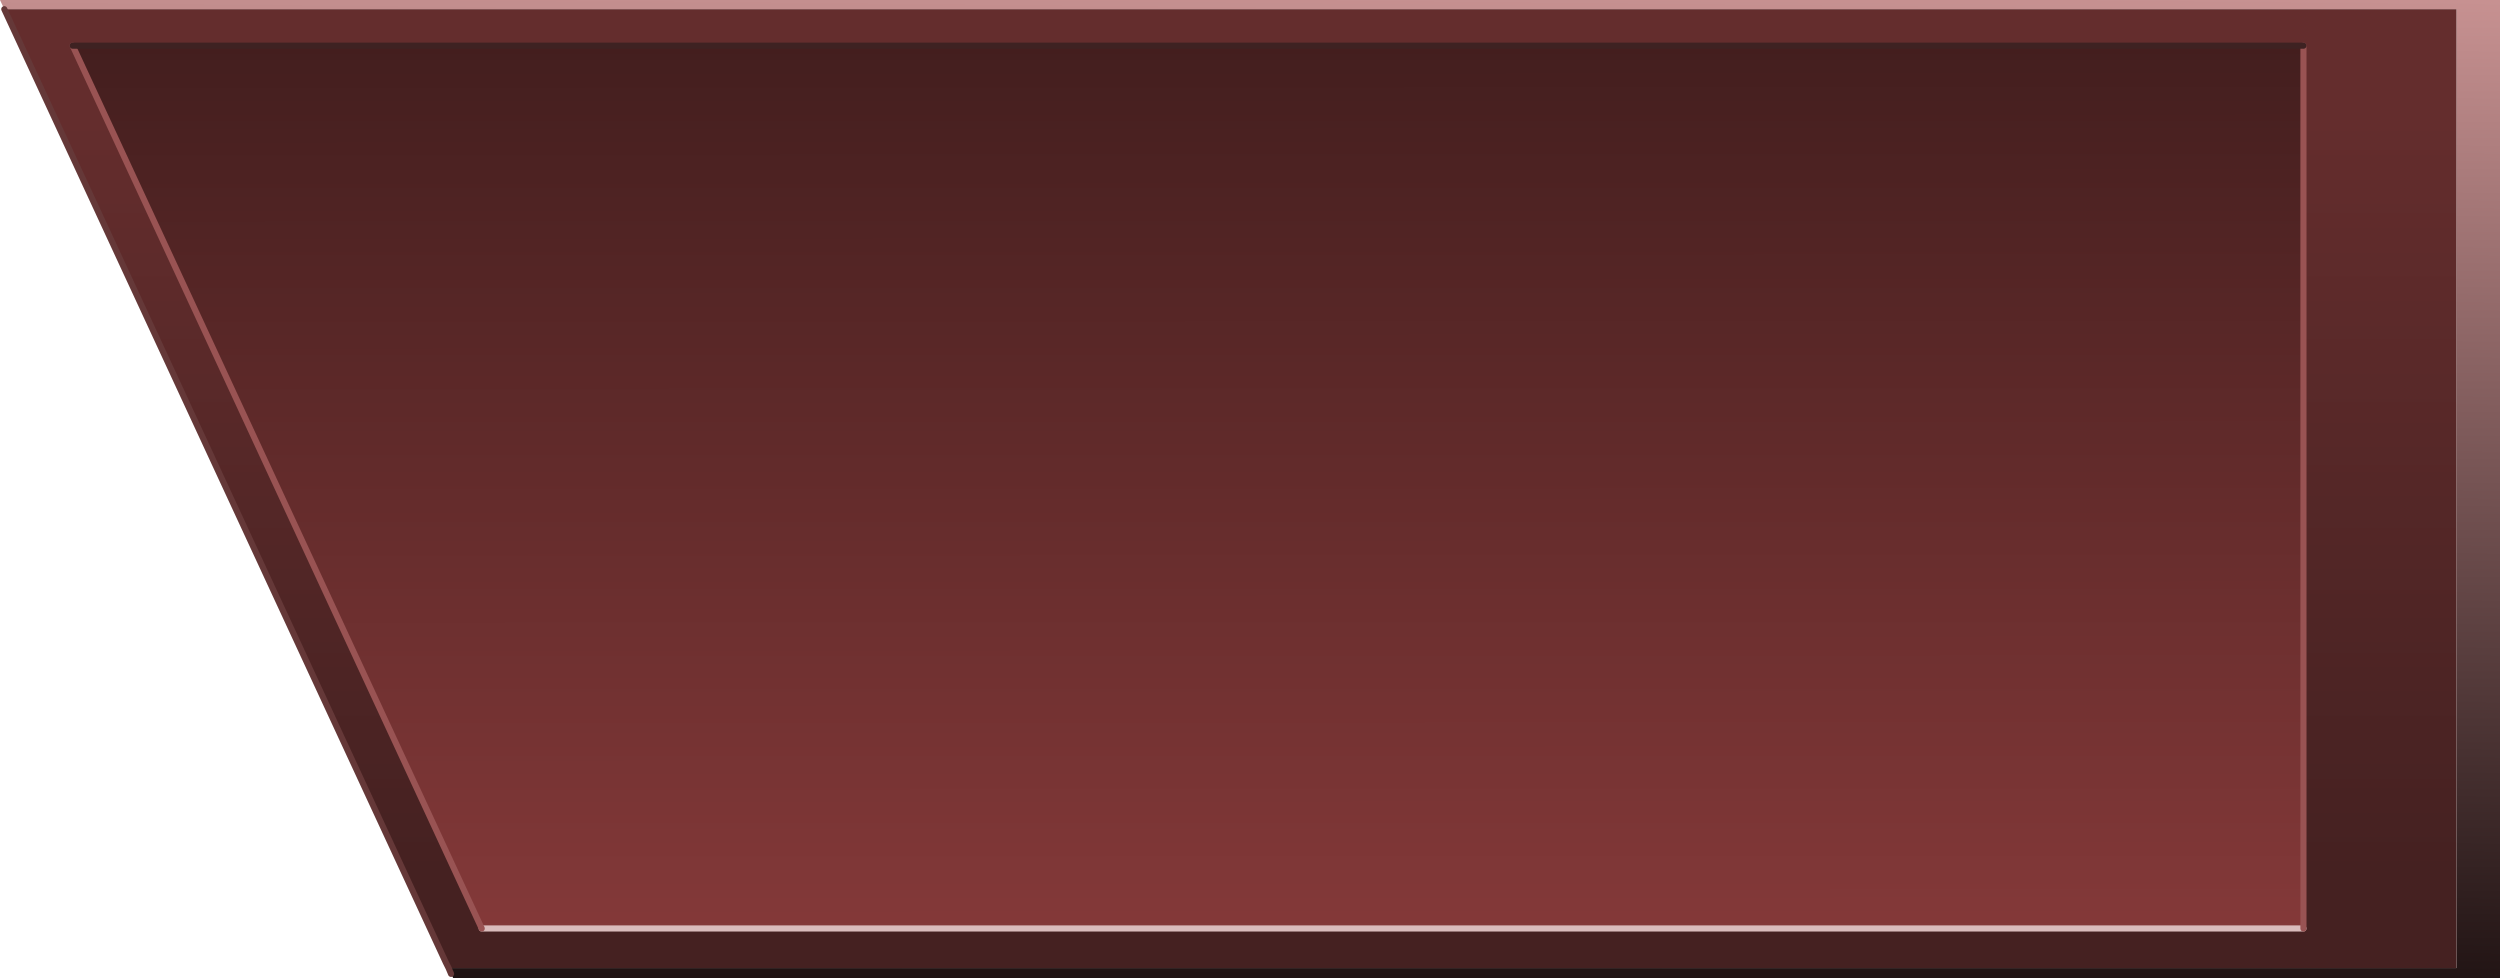 <?xml version="1.0" encoding="UTF-8" standalone="no"?>
<svg xmlns:xlink="http://www.w3.org/1999/xlink" height="159.5px" width="407.65px" xmlns="http://www.w3.org/2000/svg">
  <g transform="matrix(1, 0, 0, 1, 203.8, 79.75)">
    <path d="M-203.1 -78.25 L-203.8 -79.75 203.85 -79.75 203.85 79.75 -129.9 79.75 -130.25 79.05 -130.7 78.1 -130.65 78.1 196.75 78.1 196.75 -78.25 -203.1 -78.25 M-130.25 79.05 L-130.65 78.1 -130.25 79.05" fill="url(#gradient0)" fill-rule="evenodd" stroke="none"/>
    <path d="M-130.7 78.1 L-131.1 77.2 -203.1 -78.25 196.75 -78.25 196.75 78.1 -130.65 78.1 -131.1 77.2 -130.65 78.1 -130.7 78.1 M-191.95 -72.3 L-125.25 71.65 171.8 71.65 171.8 -72.3 -191.95 -72.3" fill="url(#gradient1)" fill-rule="evenodd" stroke="none"/>
    <path d="M-125.25 71.65 L-191.95 -72.3 171.8 -72.3 171.8 71.65 -125.25 71.65" fill="url(#gradient2)" fill-rule="evenodd" stroke="none"/>
    <path d="M-131.1 77.2 L-203.1 -78.25 M-130.65 78.1 L-130.25 79.05 M-130.65 78.1 L-131.1 77.2" fill="none" stroke="#653838" stroke-linecap="round" stroke-linejoin="round" stroke-width="1.0"/>
    <path d="M171.8 71.65 L-125.25 71.65" fill="none" stroke="#dabcbc" stroke-linecap="round" stroke-linejoin="round" stroke-width="1.0"/>
    <path d="M-125.25 71.65 L-191.95 -72.3 M171.8 -72.3 L171.8 71.65" fill="none" stroke="#995353" stroke-linecap="round" stroke-linejoin="round" stroke-width="1.0"/>
    <path d="M-191.95 -72.3 L171.8 -72.3" fill="none" stroke="#3e2222" stroke-linecap="round" stroke-linejoin="round" stroke-width="1.0"/>
  </g>
  <defs>
    <linearGradient gradientTransform="matrix(0.002, -0.109, -0.097, -0.001, -155.25, 0.0)" gradientUnits="userSpaceOnUse" id="gradient0" spreadMethod="pad" x1="-819.2" x2="819.2">
      <stop offset="0.0" stop-color="#140a0a"/>
      <stop offset="0.988" stop-color="#cb9494"/>
    </linearGradient>
    <linearGradient gradientTransform="matrix(0.0, 0.076, 0.351, 0.0, -153.35, 1.9)" gradientUnits="userSpaceOnUse" id="gradient1" spreadMethod="pad" x1="-819.2" x2="819.2">
      <stop offset="0.0" stop-color="#642d2d"/>
      <stop offset="0.988" stop-color="#452121"/>
    </linearGradient>
    <linearGradient gradientTransform="matrix(0.0, -0.101, -0.351, 1.0E-4, -164.05, -3.75)" gradientUnits="userSpaceOnUse" id="gradient2" spreadMethod="pad" x1="-819.2" x2="819.2">
      <stop offset="0.0" stop-color="#873a3a"/>
      <stop offset="0.988" stop-color="#3e1c1c"/>
    </linearGradient>
  </defs>
</svg>
